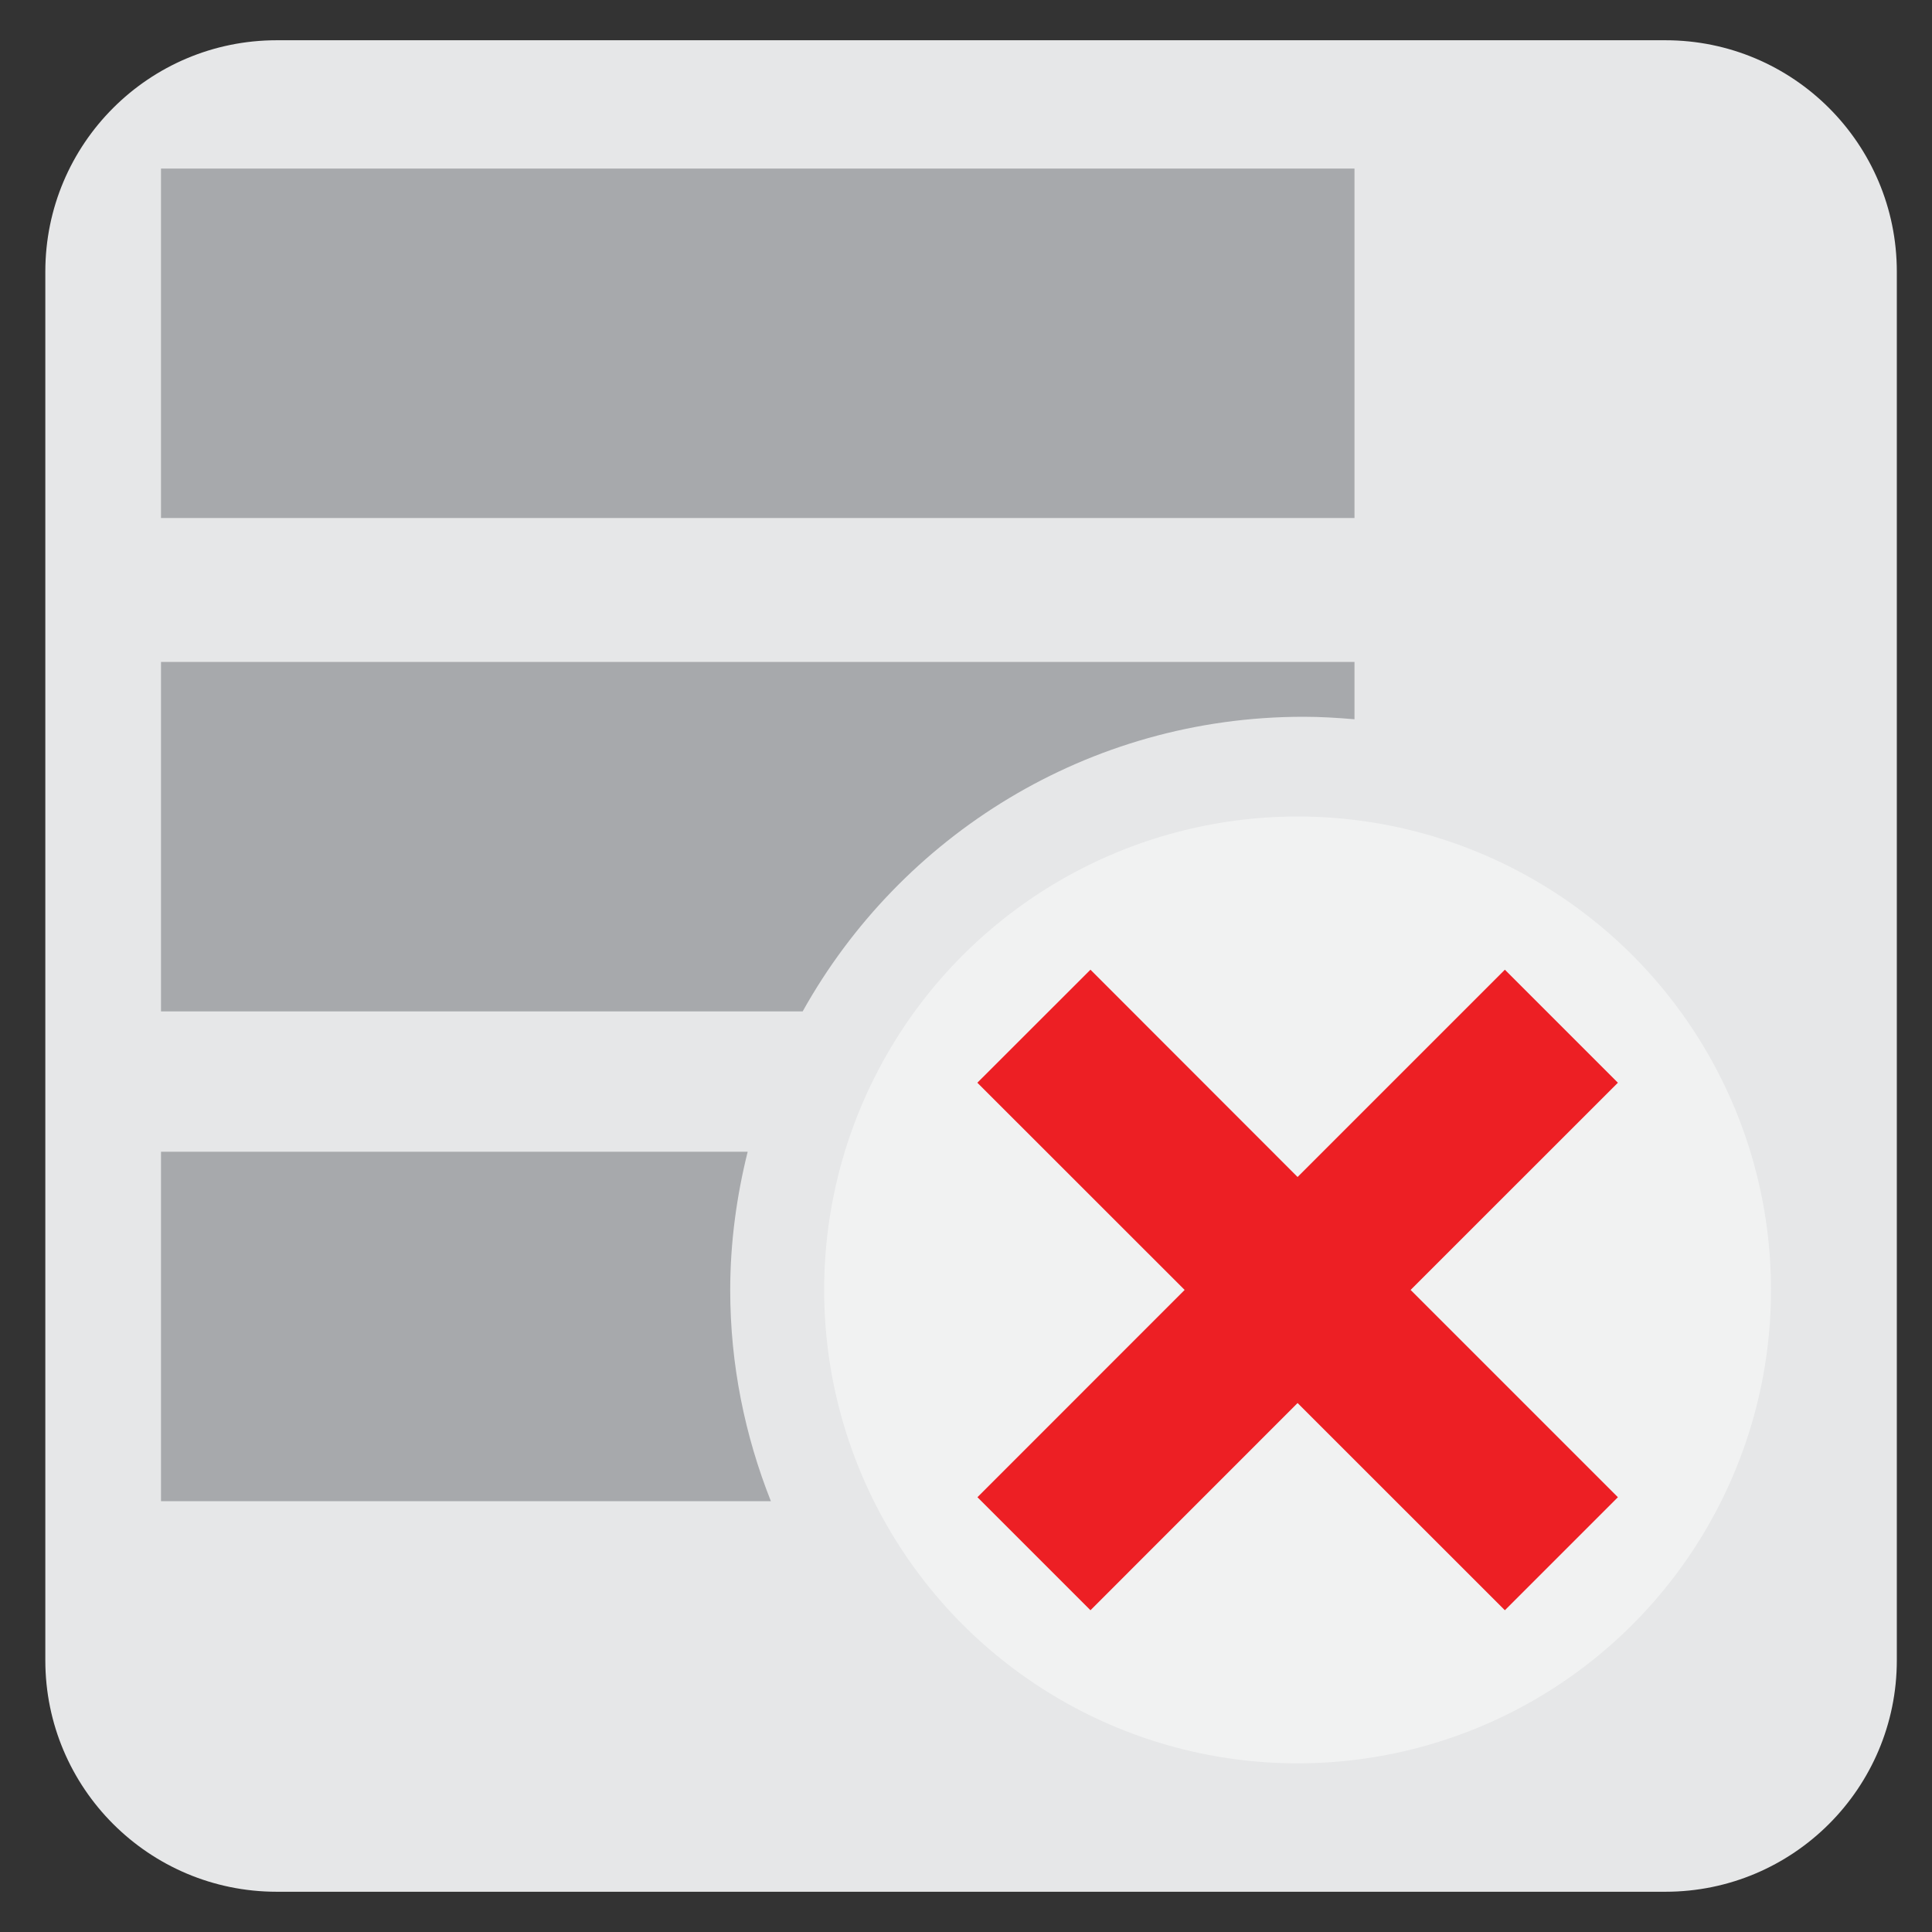 <?xml version="1.0" encoding="utf-8"?>
<!-- Generator: Adobe Illustrator 15.1.0, SVG Export Plug-In . SVG Version: 6.00 Build 0)  -->
<!DOCTYPE svg PUBLIC "-//W3C//DTD SVG 1.1//EN" "http://www.w3.org/Graphics/SVG/1.1/DTD/svg11.dtd">
<svg version="1.1" id="Layer_1" xmlns="http://www.w3.org/2000/svg" xmlns:xlink="http://www.w3.org/1999/xlink" x="0px" y="0px"
	 width="24px" height="24px" viewBox="0 0 24 24" enable-background="new 0 0 24 24" xml:space="preserve">
<rect x="0" y="0" width="24" height="24" fill="#333333" stroke="none"/>
<path fill="#E6E7E8" d="M23.563,20.625c0,1.587-1.287,2.875-2.875,2.875H3.438c-1.588,0-2.875-1.288-2.875-2.875V3.375
	C0.563,1.787,1.85,0.5,3.438,0.5h17.25c1.588,0,2.875,1.287,2.875,2.875V20.625z"/>
<rect x="2" y="2.094" fill="#A7A9AC" width="14.826" height="4.341"/>
<path fill="#A7A9AC" d="M16.192,8.904c0.214,0,0.424,0.013,0.634,0.031V8.223H2v4.341h7.971
	C11.188,10.381,13.517,8.904,16.192,8.904z"/>
<path fill="#A7A9AC" d="M9.288,14.307H2v4.341h7.576c-0.322-0.813-0.505-1.695-0.505-2.622C9.071,15.433,9.151,14.857,9.288,14.307z
	"/>
<circle fill="#F1F2F2" cx="16.119" cy="16.024" r="5.881"/>
<polygon fill="#ED1F24" points="18.694,12.046 16.119,14.621 13.546,12.046 12.141,13.45 14.716,16.024 12.142,18.599 
	13.546,20.003 16.119,17.429 18.694,20.003 20.098,18.599 17.523,16.024 20.098,13.45 "/>
</svg>
